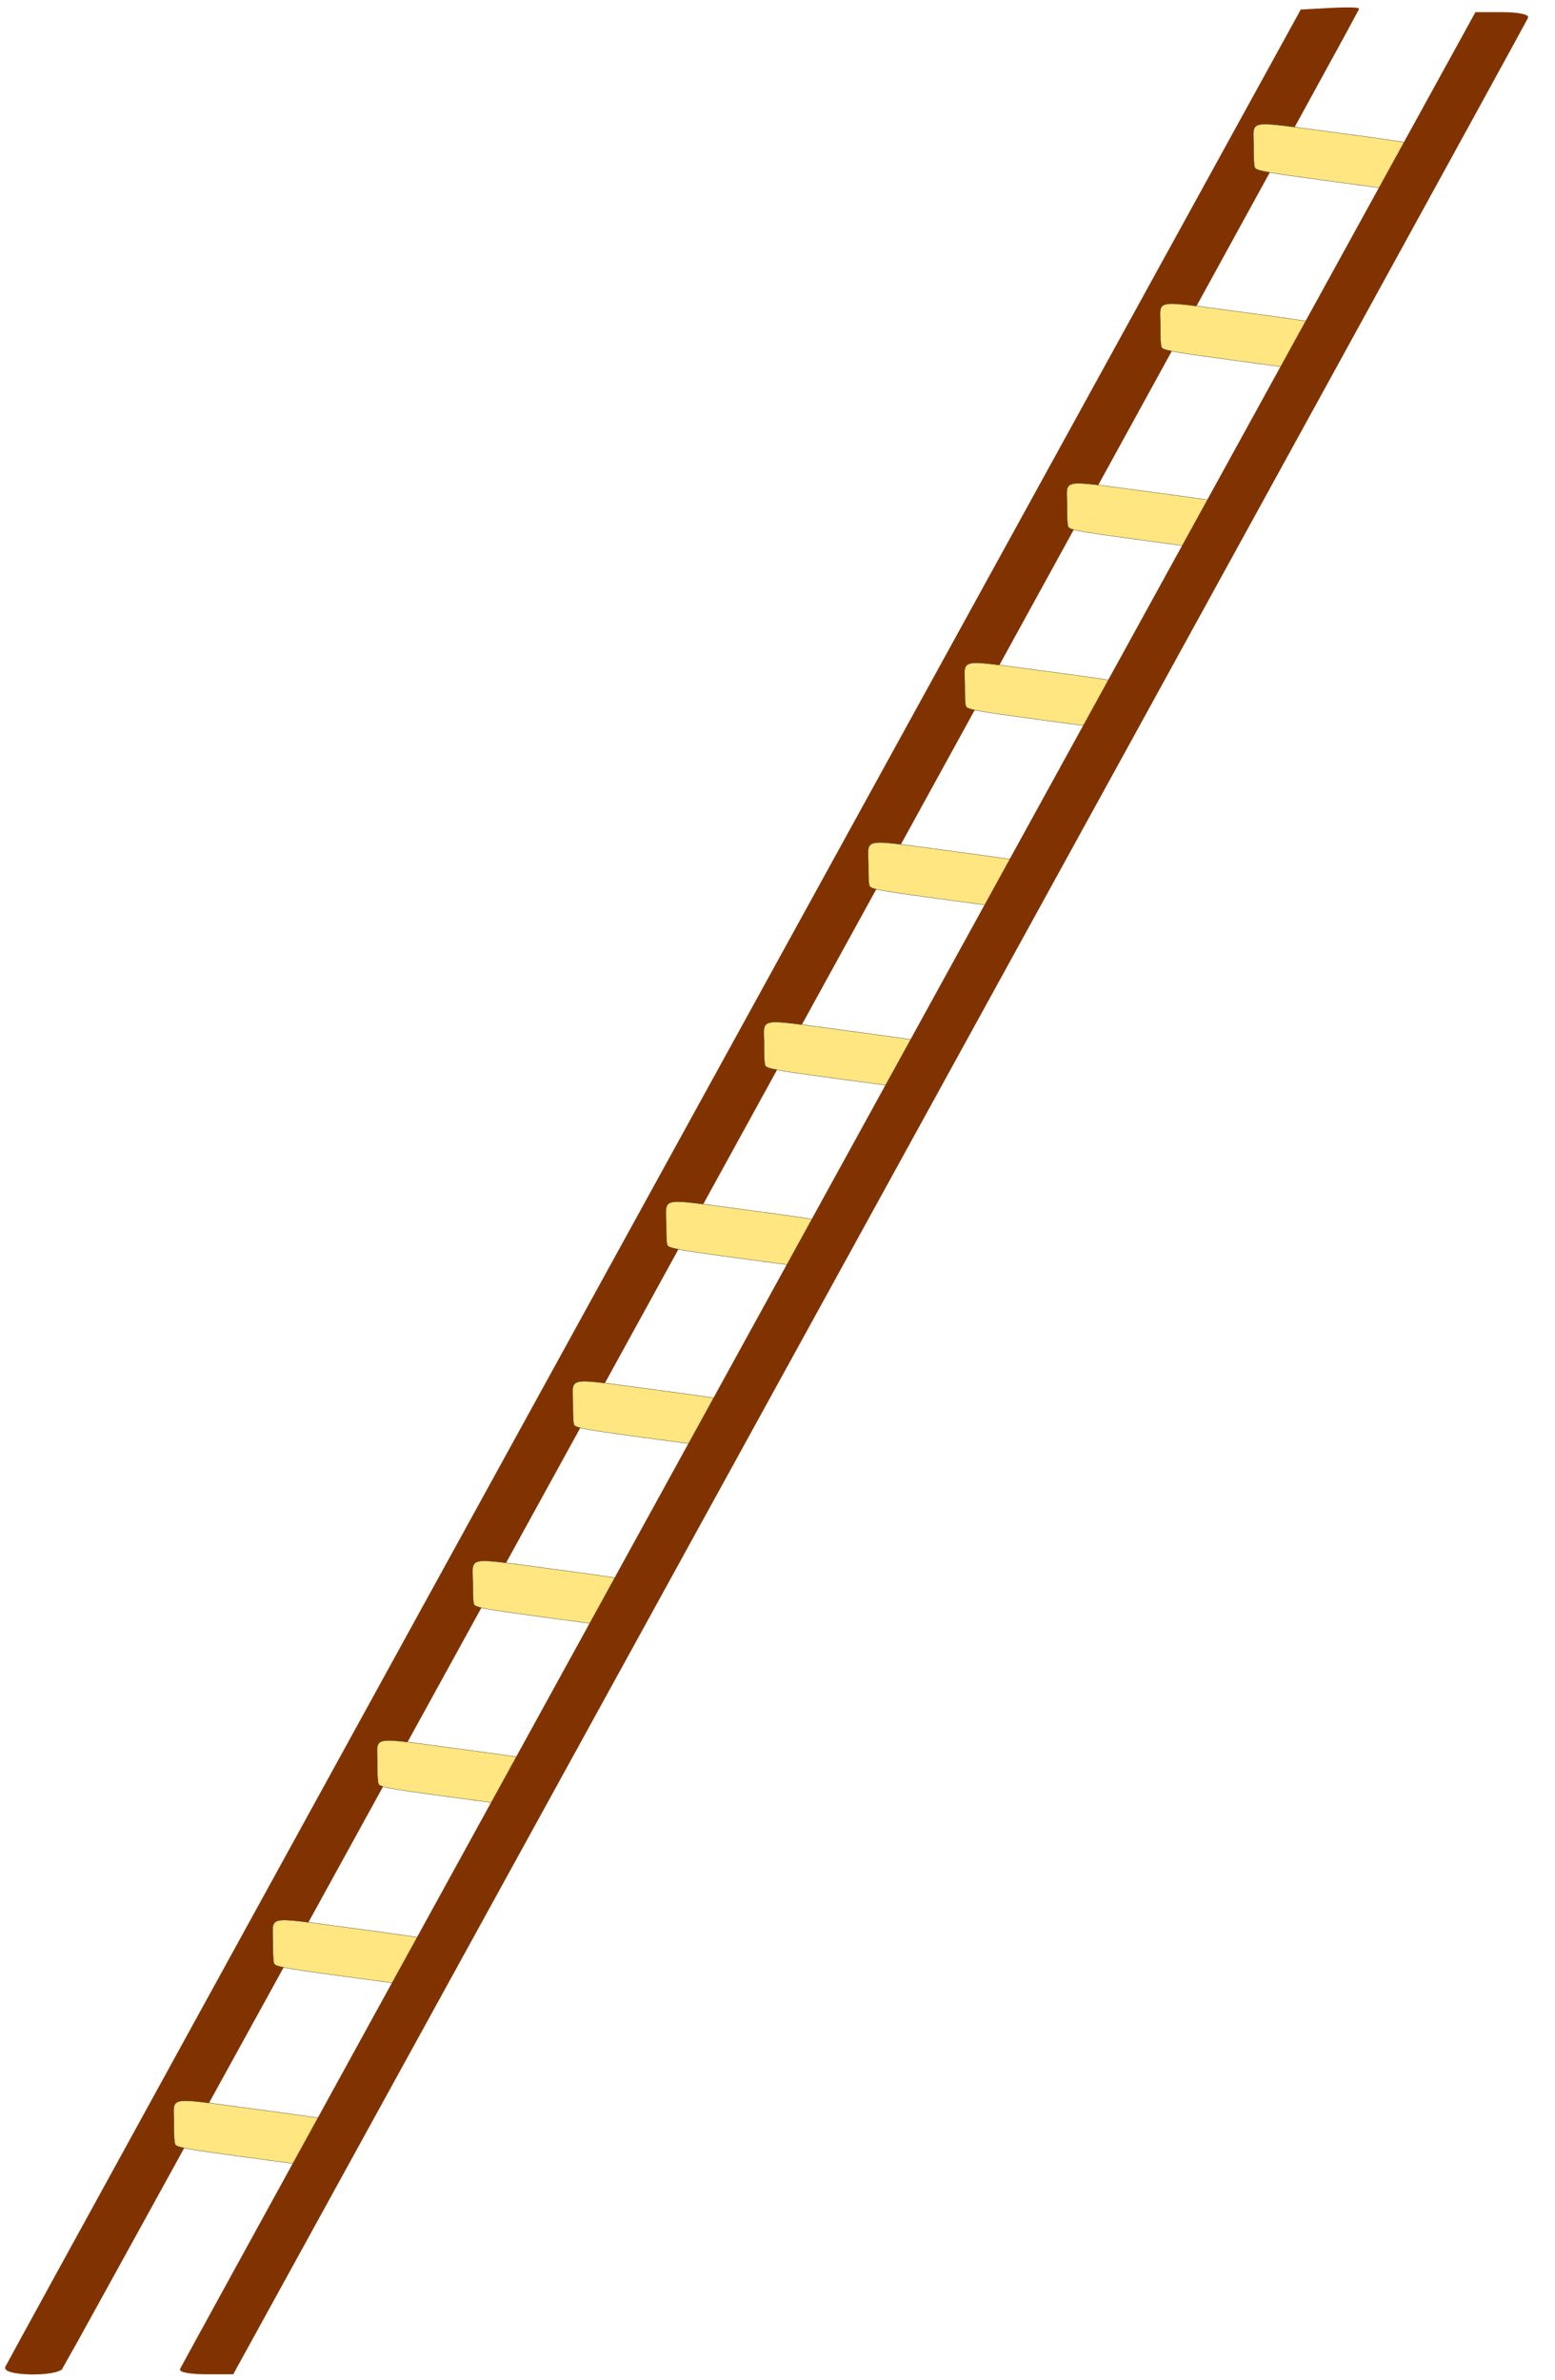 <?xml version="1.0" encoding="UTF-8" standalone="no"?>
<svg
   xmlns:dc="http://purl.org/dc/elements/1.1/"
   xmlns:cc="http://creativecommons.org/ns#"
   xmlns:rdf="http://www.w3.org/1999/02/22-rdf-syntax-ns#"
   xmlns:svg="http://www.w3.org/2000/svg"
   xmlns="http://www.w3.org/2000/svg"
   xmlns:sodipodi="http://sodipodi.sourceforge.net/DTD/sodipodi-0.dtd"
   xmlns:inkscape="http://www.inkscape.org/namespaces/inkscape"
   width="200"
   height="306"
   viewBox="0 0 52.917 80.963"
   version="1.1"
   id="svg8"
   sodipodi:docname="strLadder-right.inkscape.svg"
   inkscape:version="1.0 (4035a4f, 2020-05-01)">
  <defs
     id="defs2">
    <inkscape:path-effect
       effect="bspline"
       id="path-effect1017"
       is_visible="true"
       lpeversion="1"
       weight="33.333"
       steps="2"
       helper_size="0"
       apply_no_weight="true"
       apply_with_weight="true"
       only_selected="false" />
    <inkscape:path-effect
       effect="bspline"
       id="path-effect1004"
       is_visible="true"
       lpeversion="1"
       weight="33.333"
       steps="2"
       helper_size="0"
       apply_no_weight="true"
       apply_with_weight="true"
       only_selected="false" />
  </defs>
  <sodipodi:namedview
     id="base"
     pagecolor="#ffffff"
     bordercolor="#666666"
     borderopacity="1.0"
     inkscape:pageopacity="0.0"
     inkscape:pageshadow="2"
     inkscape:zoom="1.7699214"
     inkscape:cx="60.726961"
     inkscape:cy="145.21988"
     inkscape:document-units="mm"
     inkscape:current-layer="layer3"
     inkscape:document-rotation="0"
     showgrid="false"
     inkscape:window-width="1252"
     inkscape:window-height="755"
     inkscape:window-x="0"
     inkscape:window-y="23"
     inkscape:window-maximized="0"
     units="px" />
  <g
     sodipodi:insensitive="true"
     inkscape:groupmode="layer"
     id="layer2"
     inkscape:label="Far leg"
     style="display:inline;mix-blend-mode:normal">
    <g
       id="g929"
       transform="matrix(-0.624,0,-0.328,0.596,110.33,-28.293)"
       style="fill:none;fill-opacity:1;stroke:none;stroke-width:0.15;stroke-miterlimit:4;stroke-dasharray:none;stroke-opacity:1">
      <path
         style="fill:none;fill-opacity:1;stroke:none;stroke-width:0.15;stroke-linecap:butt;stroke-linejoin:miter;stroke-miterlimit:4;stroke-dasharray:none;stroke-opacity:1"
         d="m 77.183,47.806 4.28e-4,135.513"
         id="path837"
         sodipodi:nodetypes="cc" />
      <path
         sodipodi:nodetypes="cc"
         id="path839"
         d="m 80.887,47.806 4.25e-4,135.513"
         style="fill:none;fill-opacity:1;stroke:none;stroke-width:0.15;stroke-linecap:butt;stroke-linejoin:miter;stroke-miterlimit:4;stroke-dasharray:none;stroke-opacity:1" />
      <path
         id="path843"
         d="M 77.183,47.806 H 80.887"
         style="fill:none;fill-opacity:1;stroke:none;stroke-width:0.15;stroke-linecap:butt;stroke-linejoin:miter;stroke-miterlimit:4;stroke-dasharray:none;stroke-opacity:1" />
      <path
         id="path847"
         d="m 77.183,183.318 h 3.704"
         style="fill:none;fill-opacity:1;stroke:none;stroke-width:0.15;stroke-linecap:butt;stroke-linejoin:miter;stroke-miterlimit:4;stroke-dasharray:none;stroke-opacity:1" />
    </g>
    <path
       style="fill:#803300;stroke:#803300;stroke-width:0.045;stroke-miterlimit:4;stroke-dasharray:none;stroke-dashoffset:0;stroke-opacity:1"
       d="M 2.113,80.556 C 2.357,80.18 46.227,0.375 46.227,0.308 c 0,-0.038 -0.438,-0.045 -0.974,-0.015 l -0.974,0.054 L 22.288,40.323 C 10.193,62.311 0.254,80.401 0.202,80.523 c -0.12,0.283 1.729,0.315 1.911,0.033 z"
       id="path1042" />
  </g>
  <g
     sodipodi:insensitive="true"
     inkscape:groupmode="layer"
     id="layer3"
     inkscape:label="Spindles"
     style="display:inline;opacity:1;mix-blend-mode:normal">
    <path
       style="fill:#ffe680;stroke:#2b2200;stroke-width:0.01;stroke-miterlimit:4;stroke-dasharray:none;stroke-dashoffset:0"
       d="m 47.955,5.708 -4.9e-5,-0.813 -0.091,-0.039 c -0.05,-0.021 -1.222,-0.189 -2.604,-0.371 -2.909,-0.385 -2.599,-0.446 -2.599,0.514 0,0.427 0.009,0.597 0.036,0.693 0.032,0.113 0.3,0.163 2.449,0.454 1.327,0.18 2.502,0.338 2.611,0.351 l 0.198,0.024 z"
       id="path1034" />
    <path
       id="path1172"
       d="m 44.78,11.817 -4.9e-5,-0.813 -0.091,-0.039 c -0.05,-0.021 -1.222,-0.189 -2.604,-0.371 -2.909,-0.385 -2.599,-0.446 -2.599,0.514 0,0.427 0.009,0.597 0.036,0.693 0.032,0.113 0.3,0.163 2.449,0.454 1.327,0.18 2.502,0.338 2.611,0.351 l 0.198,0.024 z"
       style="fill:#ffe680;stroke:#2b2200;stroke-width:0.01;stroke-miterlimit:4;stroke-dasharray:none;stroke-dashoffset:0" />
    <path
       style="fill:#ffe680;stroke:#2b2200;stroke-width:0.01;stroke-miterlimit:4;stroke-dasharray:none;stroke-dashoffset:0"
       d="m 41.605,17.927 -4.9e-5,-0.813 -0.091,-0.039 c -0.05,-0.021 -1.222,-0.189 -2.604,-0.371 -2.909,-0.385 -2.599,-0.446 -2.599,0.514 0,0.427 0.009,0.597 0.036,0.693 0.032,0.113 0.3,0.163 2.449,0.454 1.327,0.18 2.502,0.338 2.611,0.351 l 0.198,0.024 z"
       id="path1174" />
    <path
       id="path1176"
       d="m 38.125,24.036 -4.9e-5,-0.813 -0.091,-0.039 c -0.05,-0.021 -1.222,-0.189 -2.604,-0.371 -2.909,-0.385 -2.599,-0.446 -2.599,0.514 0,0.427 0.009,0.597 0.036,0.693 0.032,0.113 0.3,0.163 2.449,0.454 1.327,0.18 2.502,0.338 2.611,0.351 l 0.198,0.024 z"
       style="fill:#ffe680;stroke:#2b2200;stroke-width:0.01;stroke-miterlimit:4;stroke-dasharray:none;stroke-dashoffset:0" />
    <path
       style="fill:#ffe680;stroke:#2b2200;stroke-width:0.01;stroke-miterlimit:4;stroke-dasharray:none;stroke-dashoffset:0"
       d="m 34.844,30.146 -4.9e-5,-0.813 -0.091,-0.039 c -0.05,-0.021 -1.222,-0.189 -2.604,-0.371 -2.909,-0.385 -2.599,-0.446 -2.599,0.514 0,0.427 0.009,0.597 0.036,0.693 0.032,0.113 0.3,0.163 2.449,0.454 1.327,0.18 2.502,0.338 2.611,0.351 l 0.198,0.024 z"
       id="path1178" />
    <path
       id="path1180"
       d="m 31.295,36.255 -4.9e-5,-0.813 -0.091,-0.039 c -0.05,-0.021 -1.222,-0.189 -2.604,-0.371 -2.909,-0.385 -2.599,-0.446 -2.599,0.514 0,0.427 0.009,0.597 0.036,0.693 0.032,0.113 0.3,0.163 2.449,0.454 1.327,0.18 2.502,0.338 2.611,0.351 l 0.198,0.024 z"
       style="fill:#ffe680;stroke:#2b2200;stroke-width:0.01;stroke-miterlimit:4;stroke-dasharray:none;stroke-dashoffset:0" />
    <path
       style="fill:#ffe680;stroke:#2b2200;stroke-width:0.01;stroke-miterlimit:4;stroke-dasharray:none;stroke-dashoffset:0"
       d="m 27.964,42.365 -4.9e-5,-0.813 -0.091,-0.039 c -0.05,-0.021 -1.222,-0.189 -2.604,-0.371 -2.909,-0.385 -2.599,-0.446 -2.599,0.514 0,0.427 0.009,0.597 0.036,0.693 0.032,0.113 0.3,0.163 2.449,0.454 1.327,0.18 2.502,0.338 2.611,0.351 l 0.198,0.024 z"
       id="path1182" />
    <path
       id="path1184"
       d="m 24.789,48.474 -4.9e-5,-0.813 -0.091,-0.039 c -0.05,-0.021 -1.222,-0.189 -2.604,-0.371 -2.909,-0.385 -2.599,-0.446 -2.599,0.514 0,0.427 0.009,0.597 0.036,0.693 0.032,0.113 0.3,0.163 2.449,0.454 1.327,0.18 2.502,0.338 2.611,0.351 l 0.198,0.024 z"
       style="fill:#ffe680;stroke:#2b2200;stroke-width:0.01;stroke-miterlimit:4;stroke-dasharray:none;stroke-dashoffset:0" />
    <path
       style="fill:#ffe680;stroke:#2b2200;stroke-width:0.01;stroke-miterlimit:4;stroke-dasharray:none;stroke-dashoffset:0"
       d="m 21.384,54.584 -4.9e-5,-0.813 -0.091,-0.039 c -0.05,-0.021 -1.222,-0.189 -2.604,-0.371 -2.909,-0.385 -2.599,-0.446 -2.599,0.514 0,0.427 0.009,0.597 0.036,0.693 0.032,0.113 0.3,0.163 2.449,0.454 1.327,0.18 2.502,0.338 2.611,0.351 l 0.198,0.024 z"
       id="path1186" />
    <path
       id="path1188"
       d="m 18.134,60.693 -4.9e-5,-0.813 -0.091,-0.039 c -0.05,-0.021 -1.222,-0.189 -2.604,-0.371 -2.909,-0.385 -2.599,-0.446 -2.599,0.514 0,0.427 0.009,0.597 0.036,0.693 0.032,0.113 0.3,0.163 2.449,0.454 1.327,0.18 2.502,0.338 2.611,0.351 l 0.198,0.024 z"
       style="fill:#ffe680;stroke:#2b2200;stroke-width:0.01;stroke-miterlimit:4;stroke-dasharray:none;stroke-dashoffset:0" />
    <path
       style="fill:#ffe680;stroke:#2b2200;stroke-width:0.01;stroke-miterlimit:4;stroke-dasharray:none;stroke-dashoffset:0"
       d="m 14.58,66.803 -4.9e-5,-0.813 -0.091,-0.039 c -0.05,-0.021 -1.222,-0.189 -2.604,-0.371 -2.909,-0.385 -2.599,-0.446 -2.599,0.514 0,0.427 0.009,0.597 0.036,0.693 0.032,0.113 0.3,0.163 2.449,0.454 1.327,0.18 2.502,0.338 2.611,0.351 l 0.198,0.024 z"
       id="path1190" />
    <path
       id="path1192"
       d="m 11.212,72.95 -4.9e-5,-0.813 -0.091,-0.039 c -0.05,-0.021 -1.222,-0.189 -2.604,-0.371 -2.909,-0.385 -2.599,-0.446 -2.599,0.514 0,0.427 0.009,0.597 0.036,0.693 0.032,0.113 0.3,0.163 2.449,0.454 1.327,0.18 2.502,0.338 2.611,0.351 l 0.198,0.024 z"
       style="fill:#ffe680;stroke:#2b2200;stroke-width:0.01;stroke-miterlimit:4;stroke-dasharray:none;stroke-dashoffset:0" />
  </g>
  <g
     sodipodi:insensitive="true"
     inkscape:label="Close leg"
     inkscape:groupmode="layer"
     id="layer1"
     style="display:inline;mix-blend-mode:normal">
    <g
       id="g935"
       transform="matrix(-0.624,0,-0.328,0.596,102.075,-28.293)"
       style="fill:none;fill-opacity:1;stroke:none;stroke-width:1;stroke-miterlimit:4;stroke-dasharray:none;stroke-opacity:1">
      <path
         sodipodi:nodetypes="cc"
         id="path833"
         d="M 54.429,47.806 54.429,183.318"
         style="fill:none;fill-opacity:1;stroke:none;stroke-width:1;stroke-linecap:butt;stroke-linejoin:miter;stroke-miterlimit:4;stroke-dasharray:none;stroke-opacity:1" />
      <path
         style="fill:none;fill-opacity:1;stroke:none;stroke-width:1;stroke-linecap:butt;stroke-linejoin:miter;stroke-miterlimit:4;stroke-dasharray:none;stroke-opacity:1"
         d="m 58.133,47.806 4.27e-4,135.513"
         id="path835"
         sodipodi:nodetypes="cc" />
      <path
         id="path841"
         d="m 54.429,47.806 3.704,1e-6"
         style="fill:none;fill-opacity:1;stroke:none;stroke-width:1;stroke-linecap:butt;stroke-linejoin:miter;stroke-miterlimit:4;stroke-dasharray:none;stroke-opacity:1" />
      <path
         id="path845"
         d="m 54.429,183.318 h 3.704"
         style="fill:none;fill-opacity:1;stroke:none;stroke-width:1;stroke-linecap:butt;stroke-linejoin:miter;stroke-miterlimit:4;stroke-dasharray:none;stroke-opacity:1" />
    </g>
    <path
       style="fill:#803300;stroke:#803300;stroke-width:0.045;stroke-miterlimit:4;stroke-dasharray:none;stroke-dashoffset:0;stroke-opacity:1"
       d="M 29.92,40.753 C 42.018,18.757 51.945,0.687 51.979,0.598 c 0.034,-0.089 -0.347,-0.162 -0.847,-0.162 H 50.222 L 28.216,40.441 C 16.113,62.443 6.182,80.513 6.148,80.596 c -0.034,0.083 0.351,0.15 0.857,0.15 h 0.919 z"
       id="path1044" />
  </g>
</svg>
